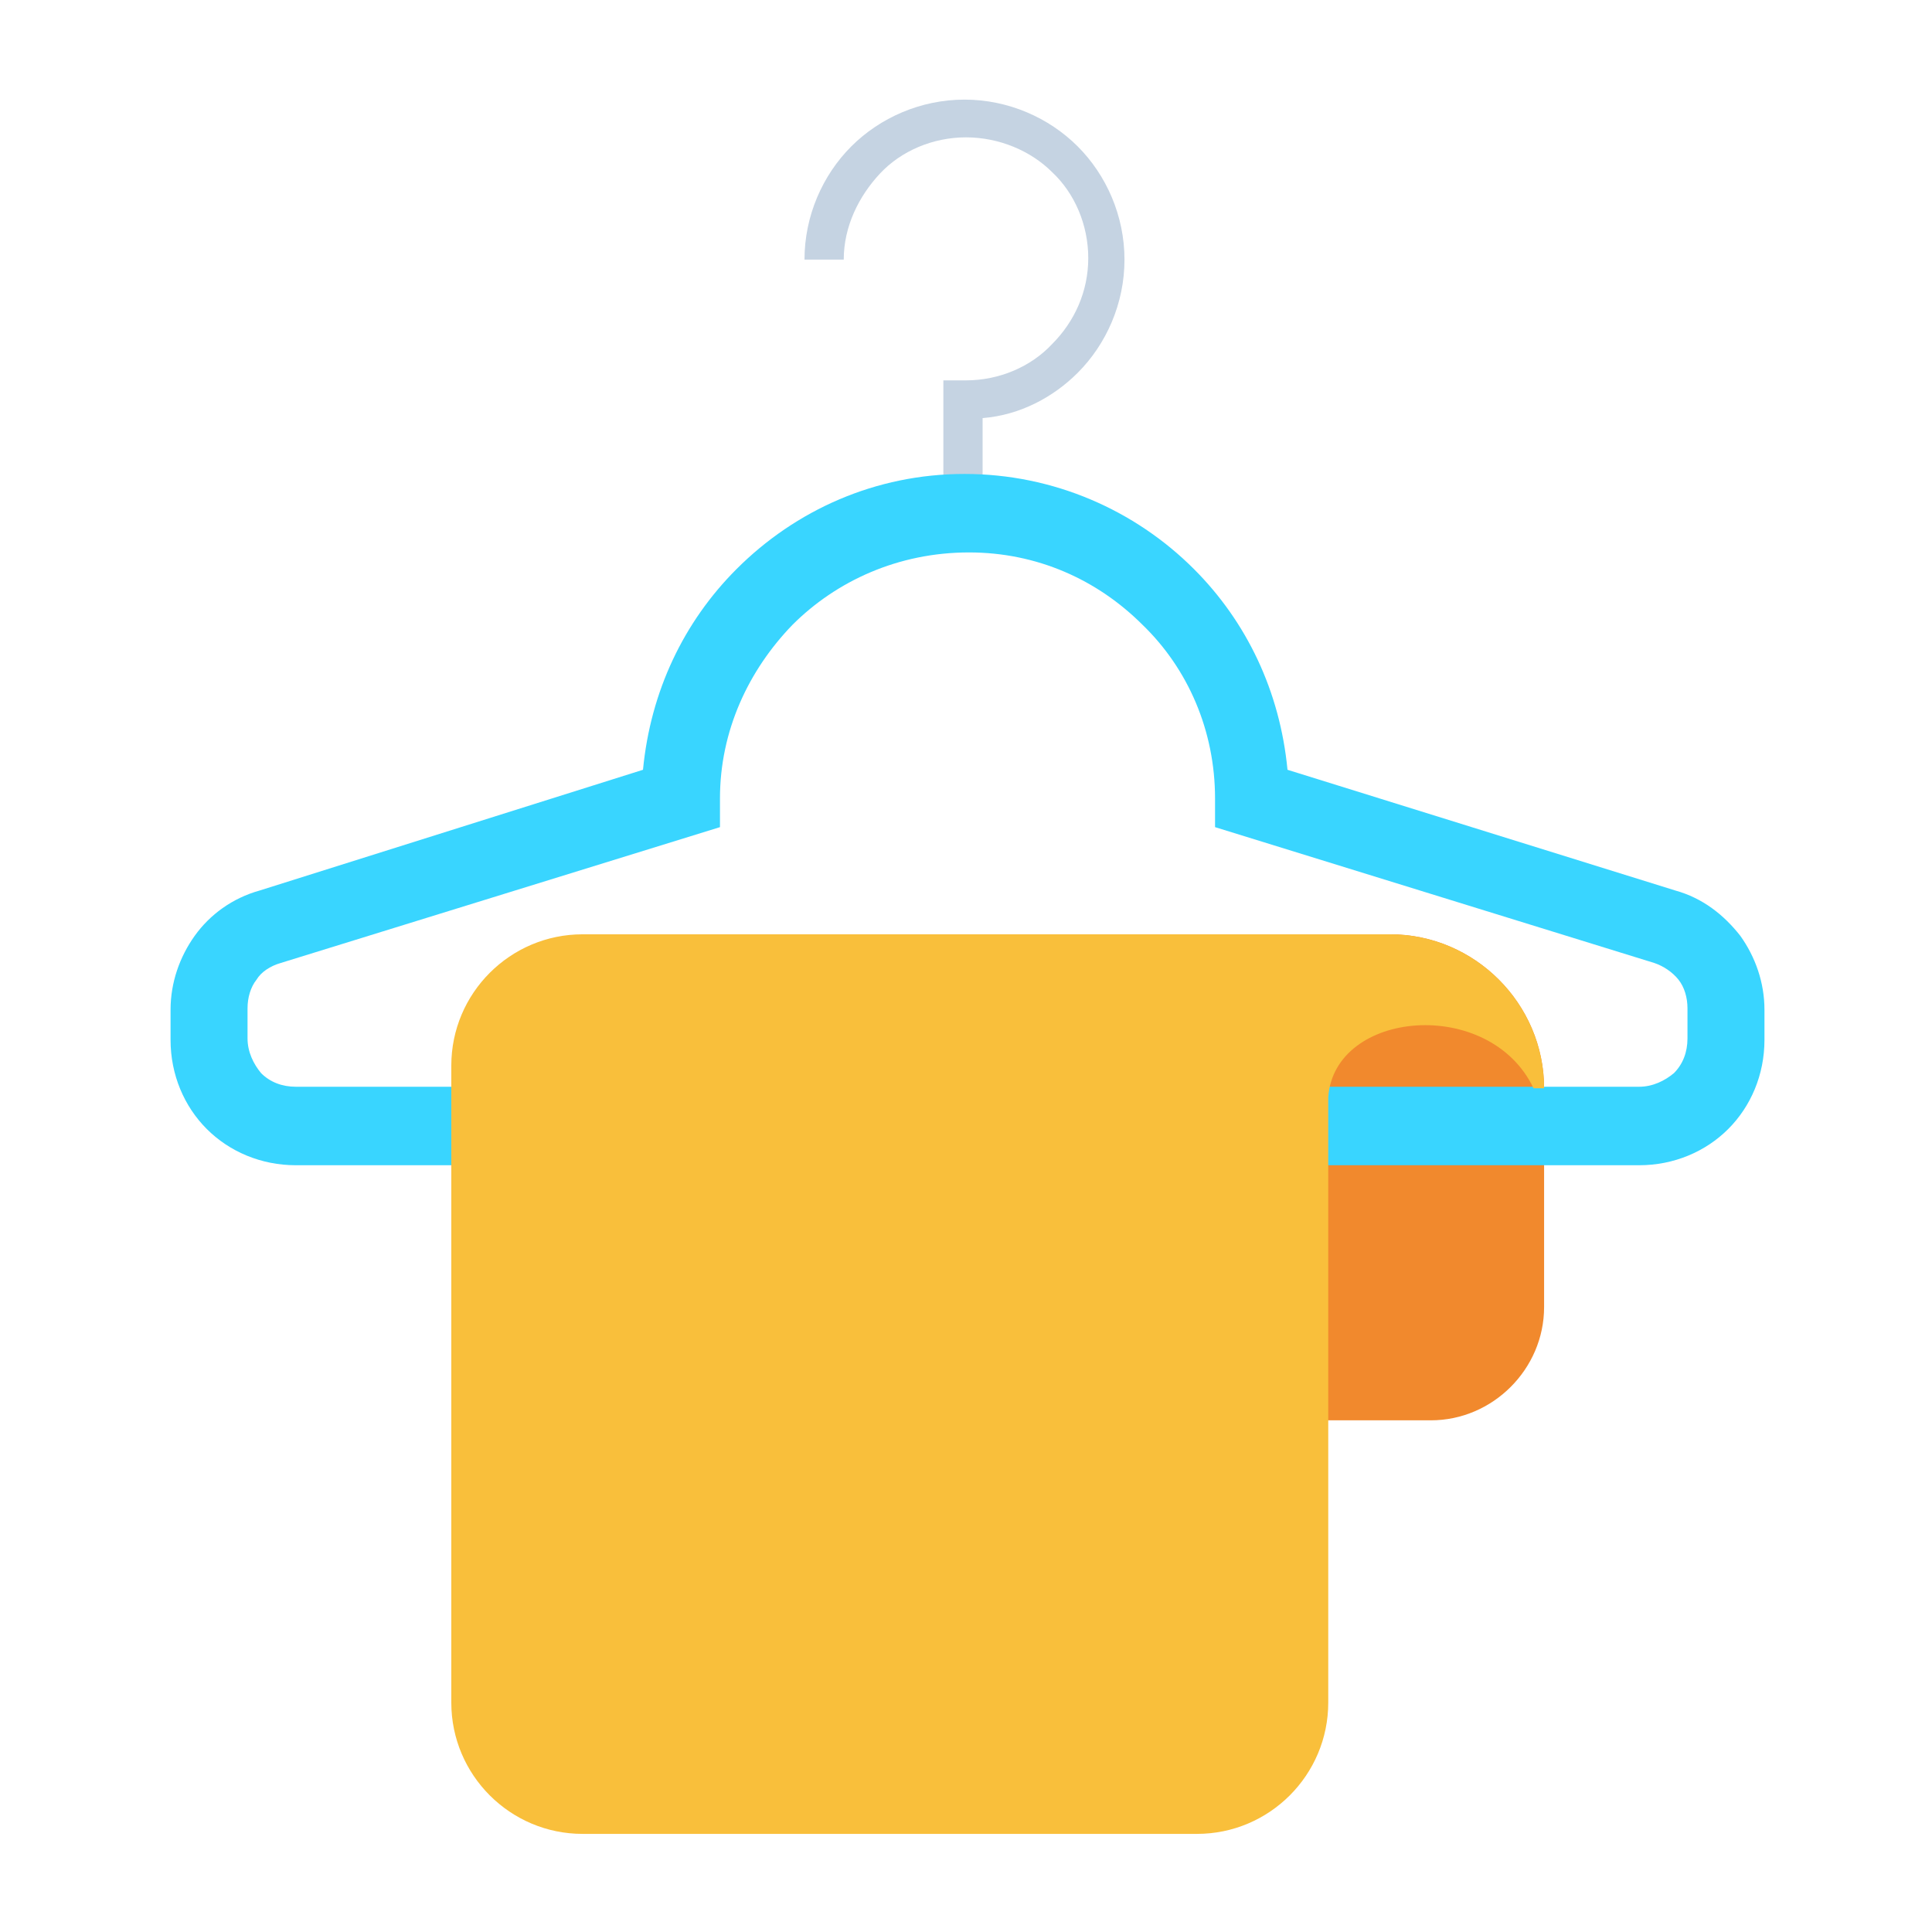 <?xml version="1.0" encoding="utf-8"?>
<!-- Generator: Adobe Illustrator 27.9.0, SVG Export Plug-In . SVG Version: 6.00 Build 0)  -->
<svg version="1.1" id="Layer_1" xmlns="http://www.w3.org/2000/svg" xmlns:xlink="http://www.w3.org/1999/xlink" x="0px" y="0px"
	 viewBox="0 0 128 128" style="enable-background:new 0 0 128 128;" xml:space="preserve">
<style type="text/css">
	.st0{fill-rule:evenodd;clip-rule:evenodd;fill:none;}
	.st1{fill-rule:evenodd;clip-rule:evenodd;fill:#F1892D;}
	.st2{fill:#C5D3E2;}
	.st3{fill:#39D5FF;}
	.st4{fill-rule:evenodd;clip-rule:evenodd;fill:#F9BF3B;}
	.st5{fill-rule:evenodd;clip-rule:evenodd;fill:#F5AB35;}
	.st6{fill-rule:evenodd;clip-rule:evenodd;fill:#39D5FF;}
	.st7{fill-rule:evenodd;clip-rule:evenodd;fill:#C5D3E2;}
	.st8{fill:#FFFFFF;}
	.st9{fill-rule:evenodd;clip-rule:evenodd;fill:#29C5FF;}
	.st10{fill-rule:evenodd;clip-rule:evenodd;fill:#0057A0;}
	.st11{fill:#F1892D;}
	.st12{fill-rule:evenodd;clip-rule:evenodd;fill:#ACBAC9;}
	.st13{fill-rule:evenodd;clip-rule:evenodd;fill:#FFFFFF;}
	.st14{fill-rule:evenodd;clip-rule:evenodd;fill:#D87400;}
	.st15{fill-rule:evenodd;clip-rule:evenodd;fill:#003780;}
	.st16{fill-rule:evenodd;clip-rule:evenodd;fill:#19B5FE;}
	.st17{fill-rule:evenodd;clip-rule:evenodd;fill:#1297E0;}
	.st18{fill:#0057A0;}
	.st19{fill:#F9BF3B;}
	.st20{fill-rule:evenodd;clip-rule:evenodd;fill:#DFECFA;}
	.st21{fill-rule:evenodd;clip-rule:evenodd;fill:#0077C0;}
	.st22{fill-rule:evenodd;clip-rule:evenodd;fill:#E6EEF7;}
	.st23{fill-rule:evenodd;clip-rule:evenodd;fill:#DBC2A4;}
	.st24{fill-rule:evenodd;clip-rule:evenodd;fill:#FFE3C1;}
	.st25{fill-rule:evenodd;clip-rule:evenodd;fill:#353535;}
	.st26{fill-rule:evenodd;clip-rule:evenodd;fill:#3C4A59;}
	.st27{fill-rule:evenodd;clip-rule:evenodd;fill:#6C7A89;}
	.st28{fill-rule:evenodd;clip-rule:evenodd;fill:#4C5A69;}
</style>
<rect class="st0" width="128" height="128"/>
<g>
	<path class="st1" d="M44.2,61.9h47.9c5.6,0,10.2,4.6,10.2,10.2v14.5c0,4.1-3.4,7.5-7.5,7.5H44.2C44.2,94.1,44.2,61.9,44.2,61.9z"/>
	<path class="st2" d="M53.3,17.2c0-2.9,1.2-5.6,3.1-7.5s4.6-3.1,7.5-3.1c2.9,0,5.6,1.2,7.5,3.1s3.1,4.6,3.1,7.5
		c0,2.9-1.2,5.6-3.1,7.5c-1.6,1.6-3.8,2.8-6.3,3v6.3h-2.6v-8.8H64c2.2,0,4.3-0.9,5.7-2.4c1.5-1.5,2.4-3.5,2.4-5.7
		c0-2.2-0.9-4.3-2.4-5.7C68.3,10,66.2,9.1,64,9.1c-2.2,0-4.3,0.9-5.7,2.4s-2.4,3.5-2.4,5.7H53.3L53.3,17.2z"/>
	<path class="st3" d="M42.6,51c0.5-5.2,2.7-9.8,6.2-13.3h0c3.9-3.9,9.2-6.3,15.1-6.3c5.9,0,11.3,2.4,15.2,6.3
		c3.5,3.5,5.7,8.1,6.2,13.3L111,59c1.8,0.5,3.2,1.6,4.3,3c1,1.4,1.6,3.1,1.6,4.9v2c0,2.3-0.9,4.4-2.4,5.9c-1.5,1.5-3.6,2.4-5.9,2.4
		h-89c-2.3,0-4.4-0.9-5.9-2.4c-1.5-1.5-2.4-3.6-2.4-5.9v-2c0-1.8,0.6-3.5,1.6-4.9c1-1.4,2.5-2.5,4.3-3L42.6,51L42.6,51z M52.5,41.4
		c-2.9,3-4.8,7-4.8,11.5v1.9l-29.1,9c-0.7,0.2-1.3,0.6-1.6,1.1c-0.4,0.5-0.6,1.2-0.6,1.9v2c0,0.9,0.4,1.7,0.9,2.3
		c0.6,0.6,1.4,0.9,2.3,0.9h89c0.9,0,1.7-0.4,2.3-0.9c0.6-0.6,0.9-1.4,0.9-2.3v-2c0-0.7-0.2-1.4-0.6-1.9c-0.4-0.5-1-0.9-1.6-1.1
		l-29.1-9v-1.9c0-4.5-1.8-8.6-4.8-11.5c-3-3-7-4.8-11.5-4.8C59.5,36.6,55.4,38.5,52.5,41.4L52.5,41.4z"/>
	<path class="st4" d="M38.6,61.9h40.7h12.8c5.6,0,10.2,4.6,10.2,10.2v0h-0.7c-2.9-6.1-13.2-5.2-13.6,0.6v40.1c0,4.8-3.9,8.7-8.7,8.7
		H38.6c-4.8,0-8.7-3.9-8.7-8.7V70.6C29.9,65.8,33.8,61.9,38.6,61.9z"/>
</g>
</svg>
